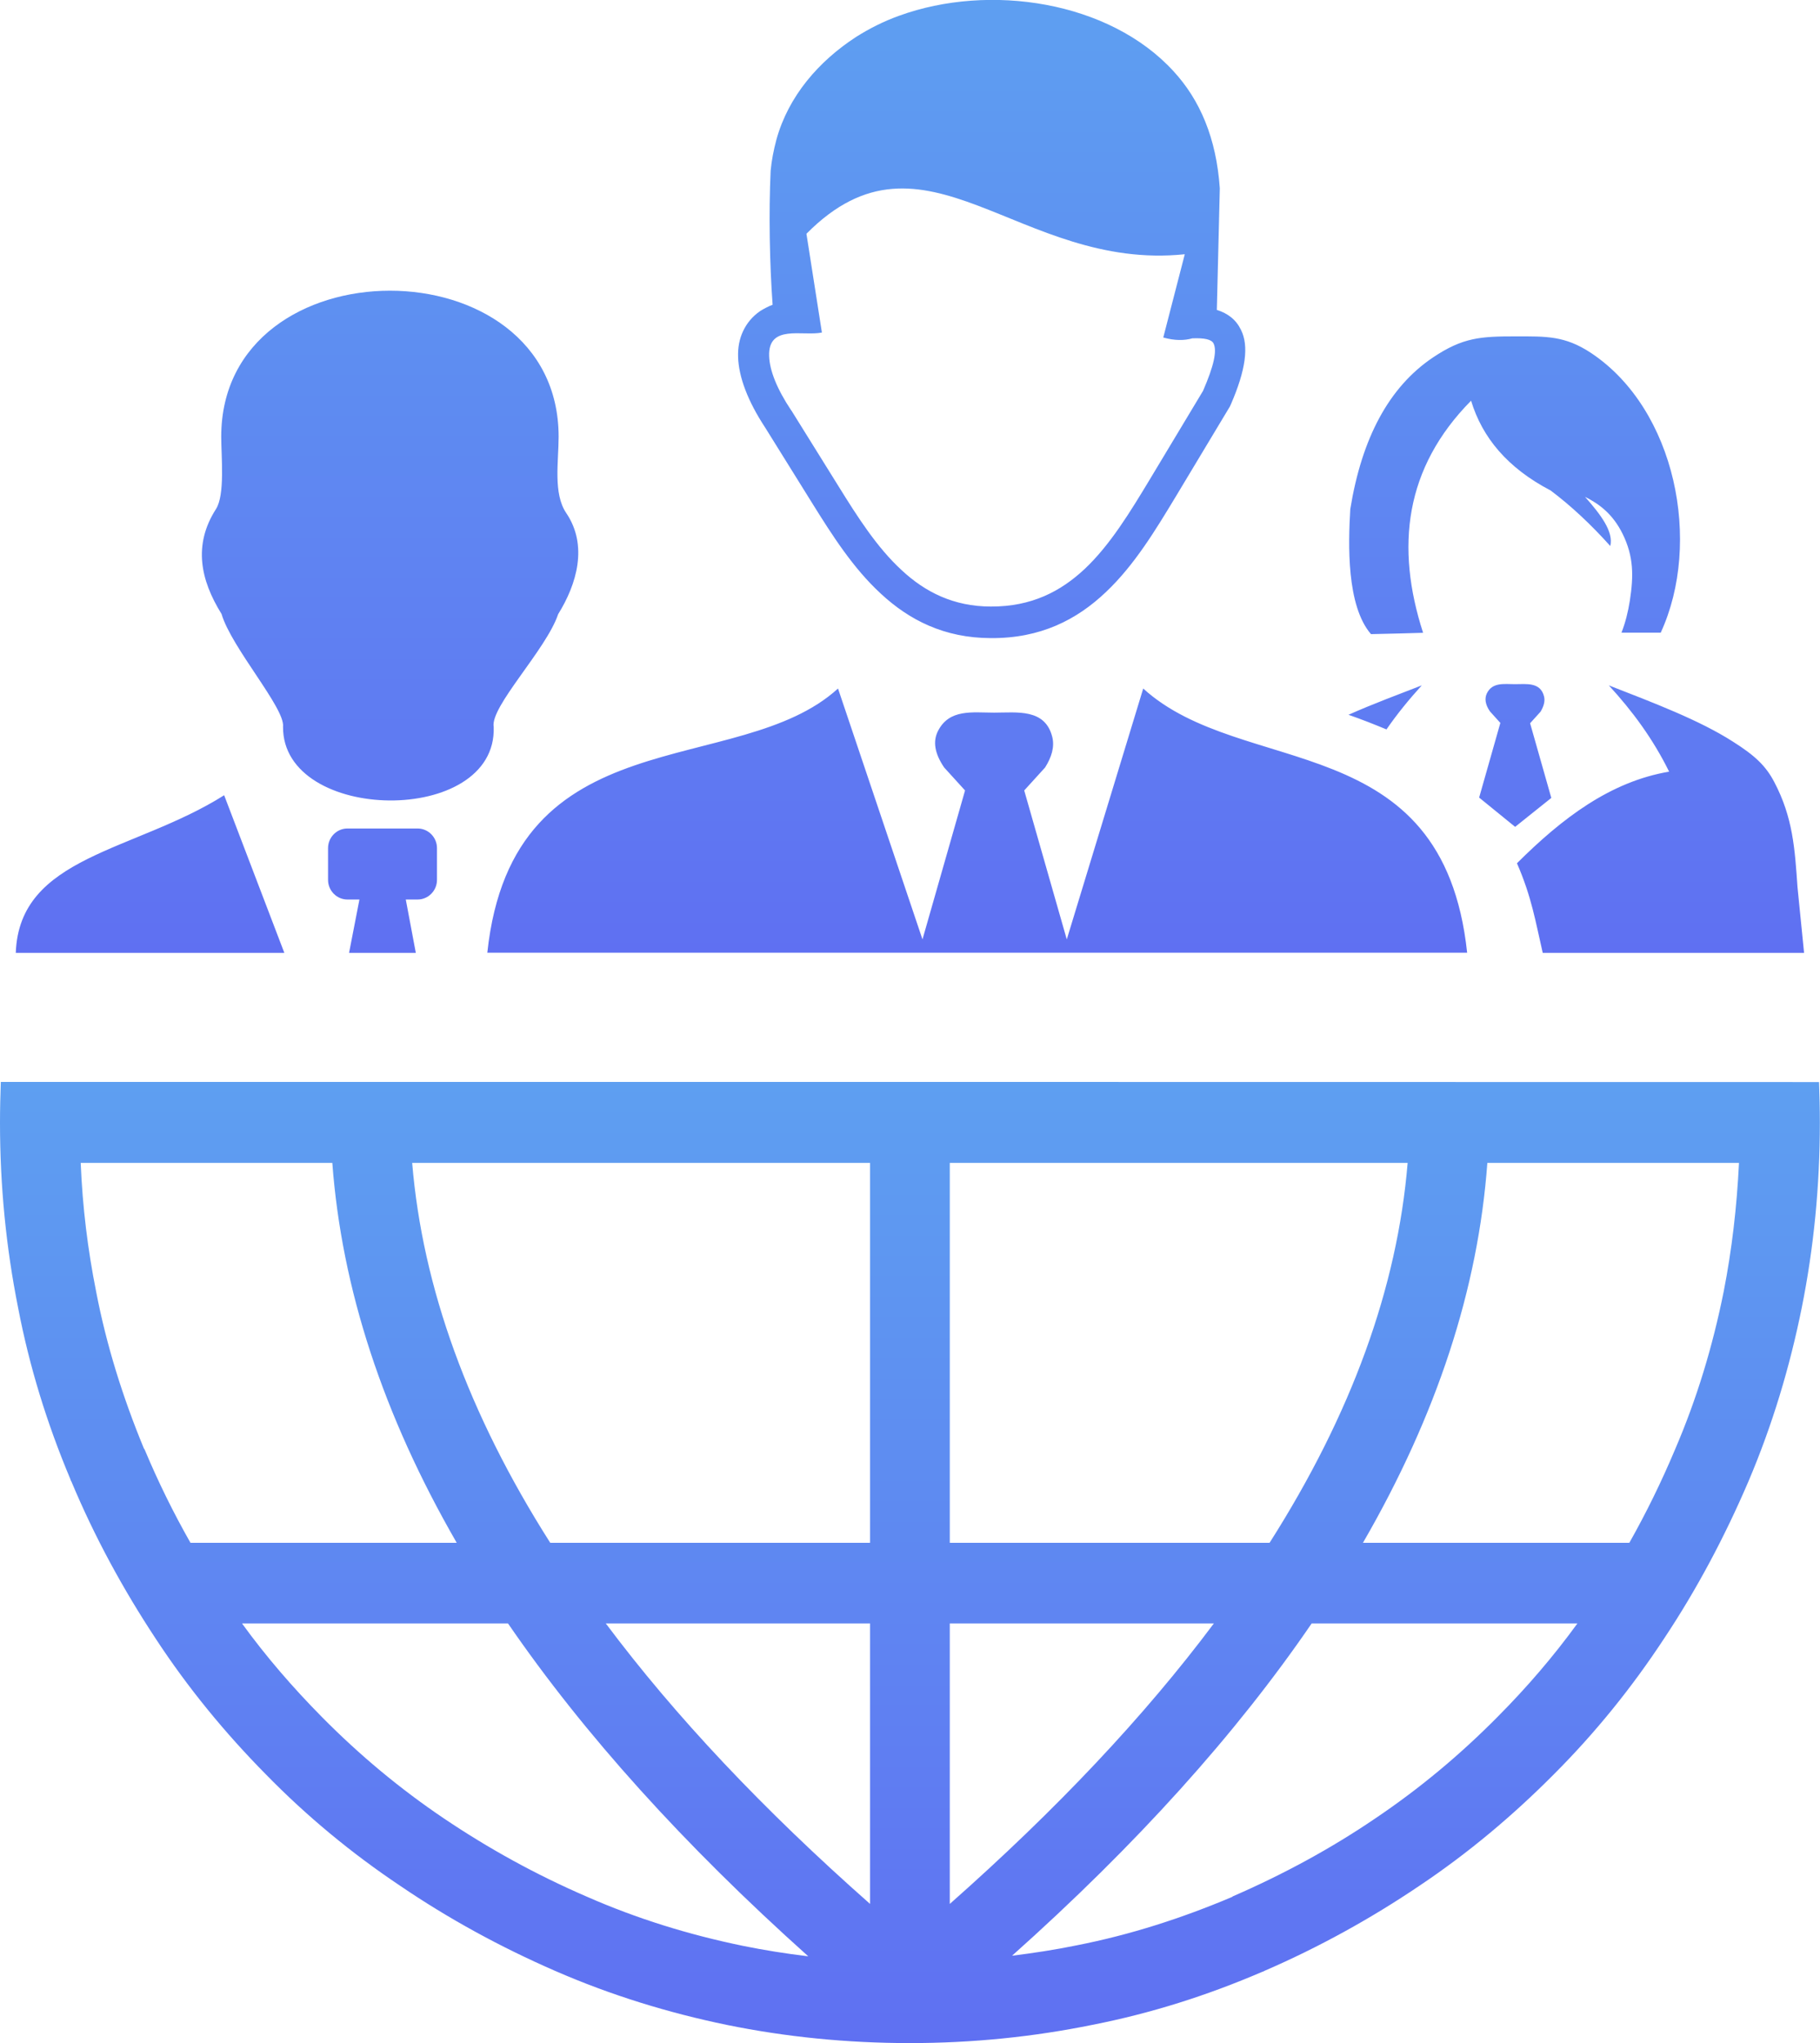 <svg width="49" height="55" viewBox="0 0 49 55" fill="none" xmlns="http://www.w3.org/2000/svg">
<path d="M0.022 29.125C0.009 29.487 0 29.854 0 30.221C0 31.931 0.164 33.583 0.487 35.203C0.792 36.792 1.265 38.323 1.898 39.827C1.898 39.845 1.916 39.871 1.925 39.889C2.553 41.389 3.319 42.79 4.19 44.11C5.058 45.435 6.058 46.652 7.159 47.767C8.261 48.895 9.469 49.893 10.774 50.766C12.084 51.657 13.478 52.417 14.947 53.057C16.447 53.711 17.991 54.185 19.575 54.512C21.155 54.834 22.801 55 24.491 55C26.181 55 27.814 54.834 29.416 54.508C30.987 54.199 32.5 53.72 33.987 53.08C34.004 53.08 34.031 53.062 34.049 53.053C35.518 52.417 36.916 51.643 38.221 50.761C39.531 49.884 40.734 48.873 41.836 47.763C42.951 46.648 43.938 45.426 44.805 44.106C45.686 42.781 46.434 41.371 47.071 39.885C47.717 38.367 48.186 36.805 48.509 35.203C48.832 33.596 48.996 31.931 48.996 30.221C48.996 29.854 48.987 29.492 48.974 29.129C32.703 29.125 16.332 29.125 0.022 29.125ZM2.173 31.305H8.947C9.199 34.693 10.314 38.094 12.296 41.532H5.128C4.673 40.731 4.261 39.898 3.894 39.021C3.876 39.003 3.876 38.994 3.867 38.976C3.31 37.624 2.867 36.224 2.588 34.769C2.363 33.641 2.221 32.495 2.173 31.305ZM6.522 43.703H13.677C15.717 46.675 18.412 49.665 21.761 52.664C21.159 52.592 20.571 52.498 20 52.382C18.544 52.082 17.15 51.652 15.796 51.057C14.429 50.466 13.155 49.763 11.96 48.958C10.77 48.156 9.681 47.248 8.668 46.223C7.889 45.435 7.168 44.602 6.522 43.712V43.703ZM27.23 52.664C30.597 49.66 33.283 46.675 35.314 43.703H42.469C41.823 44.593 41.102 45.431 40.323 46.214C39.31 47.239 38.221 48.147 37.031 48.949C35.854 49.75 34.575 50.448 33.195 51.048C33.177 51.066 33.168 51.066 33.15 51.075C31.814 51.639 30.429 52.086 28.991 52.368C28.403 52.489 27.814 52.578 27.23 52.65V52.664ZM43.867 41.532H36.695C38.681 38.099 39.797 34.697 40.044 31.305H46.819C46.761 32.495 46.628 33.641 46.407 34.769C46.111 36.242 45.686 37.651 45.097 39.021C44.73 39.894 44.319 40.731 43.867 41.532ZM25.571 51.254V43.703H32.681C30.814 46.2 28.447 48.711 25.571 51.254ZM25.571 41.532V31.305H37.898C37.62 34.666 36.385 38.068 34.181 41.532H25.571ZM23.425 31.305V41.532H14.814C12.611 38.068 11.376 34.661 11.097 31.305H23.425ZM23.425 43.703V51.254C20.544 48.711 18.177 46.2 16.31 43.703H23.425Z" fill="url(#paint0_linear_6_44)"/>
<path fill-rule="evenodd" clip-rule="evenodd" d="M36.911 17.071L37.677 17.053L38.314 17.035C37.566 14.721 37.819 12.595 39.606 10.787C39.907 11.781 40.589 12.6 41.748 13.204C42.301 13.62 42.836 14.121 43.354 14.699C43.447 14.314 43.097 13.853 42.673 13.374C43.066 13.571 43.425 13.844 43.686 14.372C43.987 14.985 43.982 15.505 43.881 16.167C43.832 16.476 43.761 16.762 43.655 17.031H44.712C45.828 14.609 45.12 11.02 42.836 9.502C42.133 9.037 41.633 9.055 40.81 9.055C39.867 9.055 39.385 9.082 38.58 9.623C37.394 10.42 36.664 11.794 36.354 13.705C36.297 14.659 36.252 16.306 36.911 17.071ZM0.425 25.651C0.518 23.038 3.615 22.935 6.035 21.408L7.655 25.651H0.425ZM10.925 24.215H11.243C11.531 24.215 11.765 23.977 11.765 23.686V22.832C11.765 22.541 11.531 22.303 11.243 22.303H9.354C9.066 22.303 8.832 22.541 8.832 22.832V23.686C8.832 23.977 9.066 24.215 9.354 24.215H9.677L9.398 25.651H11.195L10.925 24.215ZM7.62 19.564C7.681 19.067 6.23 17.434 5.965 16.529C5.398 15.616 5.195 14.672 5.814 13.705C6.062 13.32 5.956 12.286 5.956 11.758C5.956 6.517 15.04 6.512 15.04 11.758C15.04 12.421 14.889 13.284 15.243 13.808C15.836 14.681 15.531 15.724 15.027 16.534C14.708 17.487 13.19 19.027 13.292 19.569C13.385 22.254 7.602 22.165 7.62 19.564ZM22.562 18.535L24.836 25.289L25.982 21.279L25.42 20.661C25.164 20.285 25.111 19.962 25.252 19.681C25.558 19.076 26.181 19.184 26.765 19.184C27.381 19.184 28.142 19.067 28.332 19.846C28.394 20.11 28.314 20.379 28.137 20.661L27.575 21.279L28.721 25.289L30.779 18.535C33.456 20.974 38.85 19.546 39.5 25.647H13.12C13.805 19.224 19.863 20.997 22.562 18.535ZM20.708 9.592C20.721 9.972 20.916 10.469 21.301 11.046L21.31 11.056L22.58 13.097C23.088 13.916 23.615 14.744 24.279 15.352C24.903 15.934 25.673 16.328 26.677 16.328C27.77 16.333 28.562 15.921 29.212 15.308C29.889 14.668 30.429 13.781 30.96 12.9L32.389 10.523C32.681 9.851 32.77 9.444 32.673 9.247C32.62 9.135 32.42 9.095 32.102 9.108C31.881 9.171 31.624 9.171 31.319 9.086L31.898 6.844C27.42 7.309 24.903 3.07 21.712 6.293L22.128 8.952C21.611 9.059 20.673 8.719 20.708 9.592ZM32.761 8.343C33.062 8.437 33.279 8.607 33.411 8.88C33.628 9.314 33.54 9.963 33.137 10.89C33.128 10.908 33.12 10.921 33.115 10.939L31.668 13.347C31.106 14.278 30.54 15.214 29.779 15.934C28.991 16.686 28.009 17.188 26.673 17.178C25.425 17.174 24.482 16.695 23.712 15.979C22.969 15.294 22.407 14.412 21.872 13.553L20.602 11.512C20.133 10.8 19.889 10.151 19.872 9.614C19.863 9.355 19.907 9.126 20.005 8.916C20.106 8.701 20.257 8.518 20.465 8.374C20.566 8.312 20.681 8.249 20.801 8.204C20.721 7.103 20.695 5.738 20.748 4.597C20.774 4.319 20.828 4.042 20.903 3.76C21.226 2.587 22.044 1.647 23.049 0.994C23.403 0.77 23.792 0.573 24.204 0.425C26.637 -0.461 29.867 0.027 31.597 1.92C32.305 2.69 32.748 3.715 32.841 5.071L32.761 8.343ZM39.823 21.471L40.394 19.461L40.115 19.152C39.987 18.969 39.965 18.803 40.031 18.665C40.181 18.36 40.496 18.418 40.788 18.418C41.093 18.418 41.474 18.356 41.571 18.75C41.602 18.879 41.562 19.014 41.478 19.157L41.195 19.47L41.766 21.48L40.792 22.259L39.823 21.471ZM44.938 20.773C44.505 19.895 43.956 19.148 43.314 18.45C44.518 18.92 45.752 19.385 46.659 19.967C47.239 20.334 47.54 20.612 47.77 21.055C48.27 22.004 48.323 22.849 48.394 23.879L48.571 25.651H41.535C41.345 24.832 41.239 24.148 40.841 23.239C42.058 22.026 43.354 21.041 44.938 20.773ZM36.305 19.242C36.978 18.942 37.673 18.687 38.279 18.45C37.934 18.83 37.615 19.22 37.328 19.636C37.005 19.502 36.664 19.367 36.305 19.242Z" fill="url(#paint1_linear_6_44)"/>
<defs>
<linearGradient id="paint0_linear_6_44" x1="24.498" y1="29.125" x2="24.498" y2="55" gradientUnits="userSpaceOnUse">
<stop stop-color="#5E9FF1"/>
<stop offset="1" stop-color="#5F70F2"/>
</linearGradient>
<linearGradient id="paint1_linear_6_44" x1="24.498" y1="-0.002" x2="24.498" y2="25.651" gradientUnits="userSpaceOnUse">
<stop stop-color="#5E9FF1"/>
<stop offset="1" stop-color="#5F70F2"/>
</linearGradient>
</defs>
</svg>
